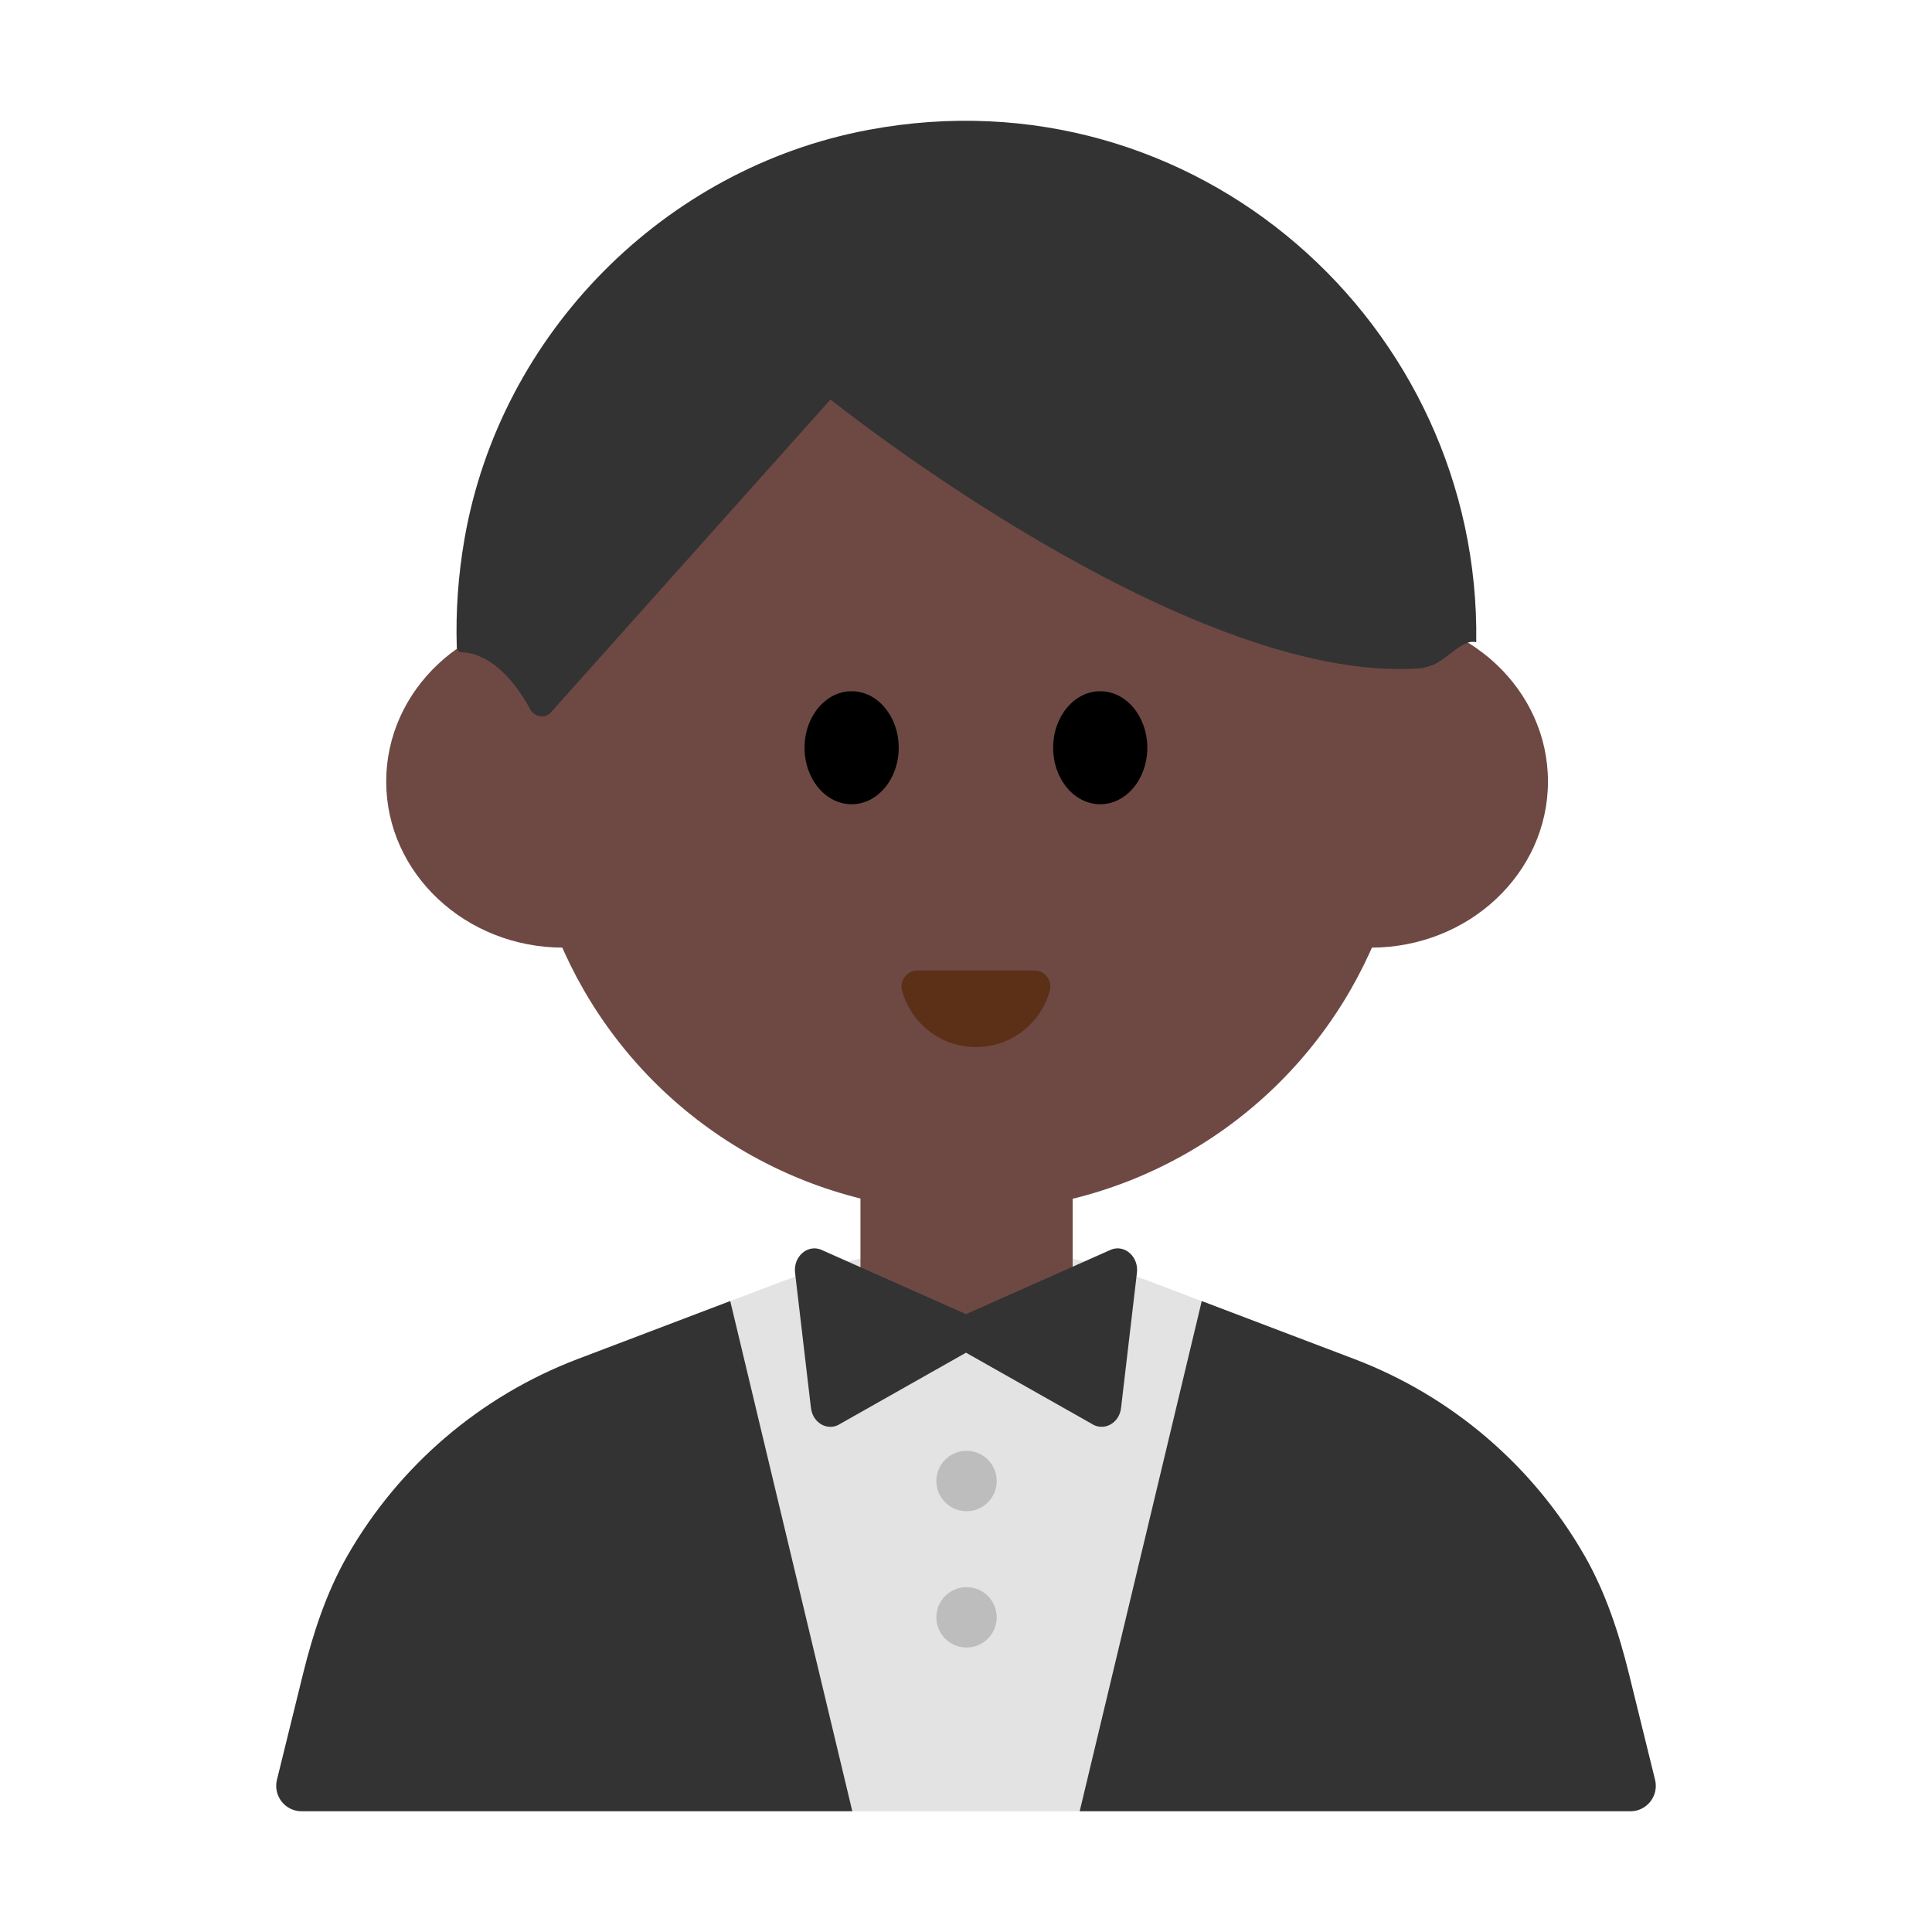 <?xml version="1.0" encoding="UTF-8"?><svg id="Layer_1" xmlns="http://www.w3.org/2000/svg" viewBox="0 0 40 40"><path d="M28.033,28.136l-4.214-1.601c-2.46-.935-5.178-.935-7.638,0l-4.214,1.601c-2.028,.771-3.708,2.218-4.771,4.071-.437,.76-.713,1.602-.922,2.454l-.539,2.189c-.081,.331,.169,.651,.51,.651h27.511c.341,0,.591-.32,.51-.651l-.539-2.189c-.21-.851-.486-1.693-.922-2.454-1.064-1.853-2.743-3.301-4.771-4.071Z" style="fill:#e3e3e3;"/><rect x="17.815" y="22.994" width="4.393" height="4.366" style="fill:#6e4944;"/><path d="M20,27.208l-3.013-1.34c-.283-.101-.564,.158-.526,.483l.329,2.8c.038,.32,.361,.493,.611,.325l2.599-1.47,2.599,1.47c.25,.167,.574-.005,.611-.325l.329-2.8c.038-.326-.243-.584-.526-.483l-3.013,1.34Z" style="fill:#333;"/><path d="M17.646,37.5H6.244c-.341,0-.591-.32-.51-.651l.539-2.189c.21-.851,.486-1.693,.922-2.454,1.064-1.854,2.743-3.301,4.772-4.071l3.152-1.198,2.527,10.562Z" style="fill:#333;"/><path d="M22.354,37.5h11.402c.341,0,.591-.32,.51-.651l-.539-2.189c-.21-.851-.486-1.693-.922-2.454-1.064-1.854-2.743-3.301-4.772-4.071l-3.152-1.198-2.527,10.562Z" style="fill:#333;"/><circle cx="20.011" cy="30.663" r=".625" style="fill:#bdbdbd;"/><circle cx="20.011" cy="33.485" r=".625" style="fill:#bdbdbd;"/><g><circle cx="20.023" cy="15.924" r="9.16" style="fill:#6e4944;"/><g><ellipse cx="11.663" cy="16.181" rx="3.667" ry="3.439" style="fill:#6e4944;"/><ellipse cx="28.382" cy="16.181" rx="3.667" ry="3.439" style="fill:#6e4944;"/></g><path d="M30.564,13.298c.097-6.568-5.809-11.878-12.585-10.609-4.231,.792-7.618,4.217-8.36,8.457-.134,.764-.185,1.517-.162,2.251,.002,.059,.048,.11,.107,.11,.234,.002,.833,.122,1.417,1.183,.088,.159,.302,.195,.424,.06l5.79-6.479s7.335,5.891,12.176,5.569c.107-.007,.23-.044,.351-.096,.323-.182,.594-.519,.842-.447Z" style="fill:#333;"/><g><ellipse cx="17.632" cy="15.481" rx=".975" ry="1.17"/><ellipse cx="22.779" cy="15.481" rx=".975" ry="1.17"/></g><path d="M21.418,20.093c.219,0,.375,.21,.317,.422-.185,.671-.799,1.164-1.529,1.164s-1.344-.493-1.529-1.164c-.058-.211,.098-.422,.317-.422h2.425Z" style="fill:#5c2f17;"/></g><rect y="0" width="40" height="40" style="fill:none;"/></svg>